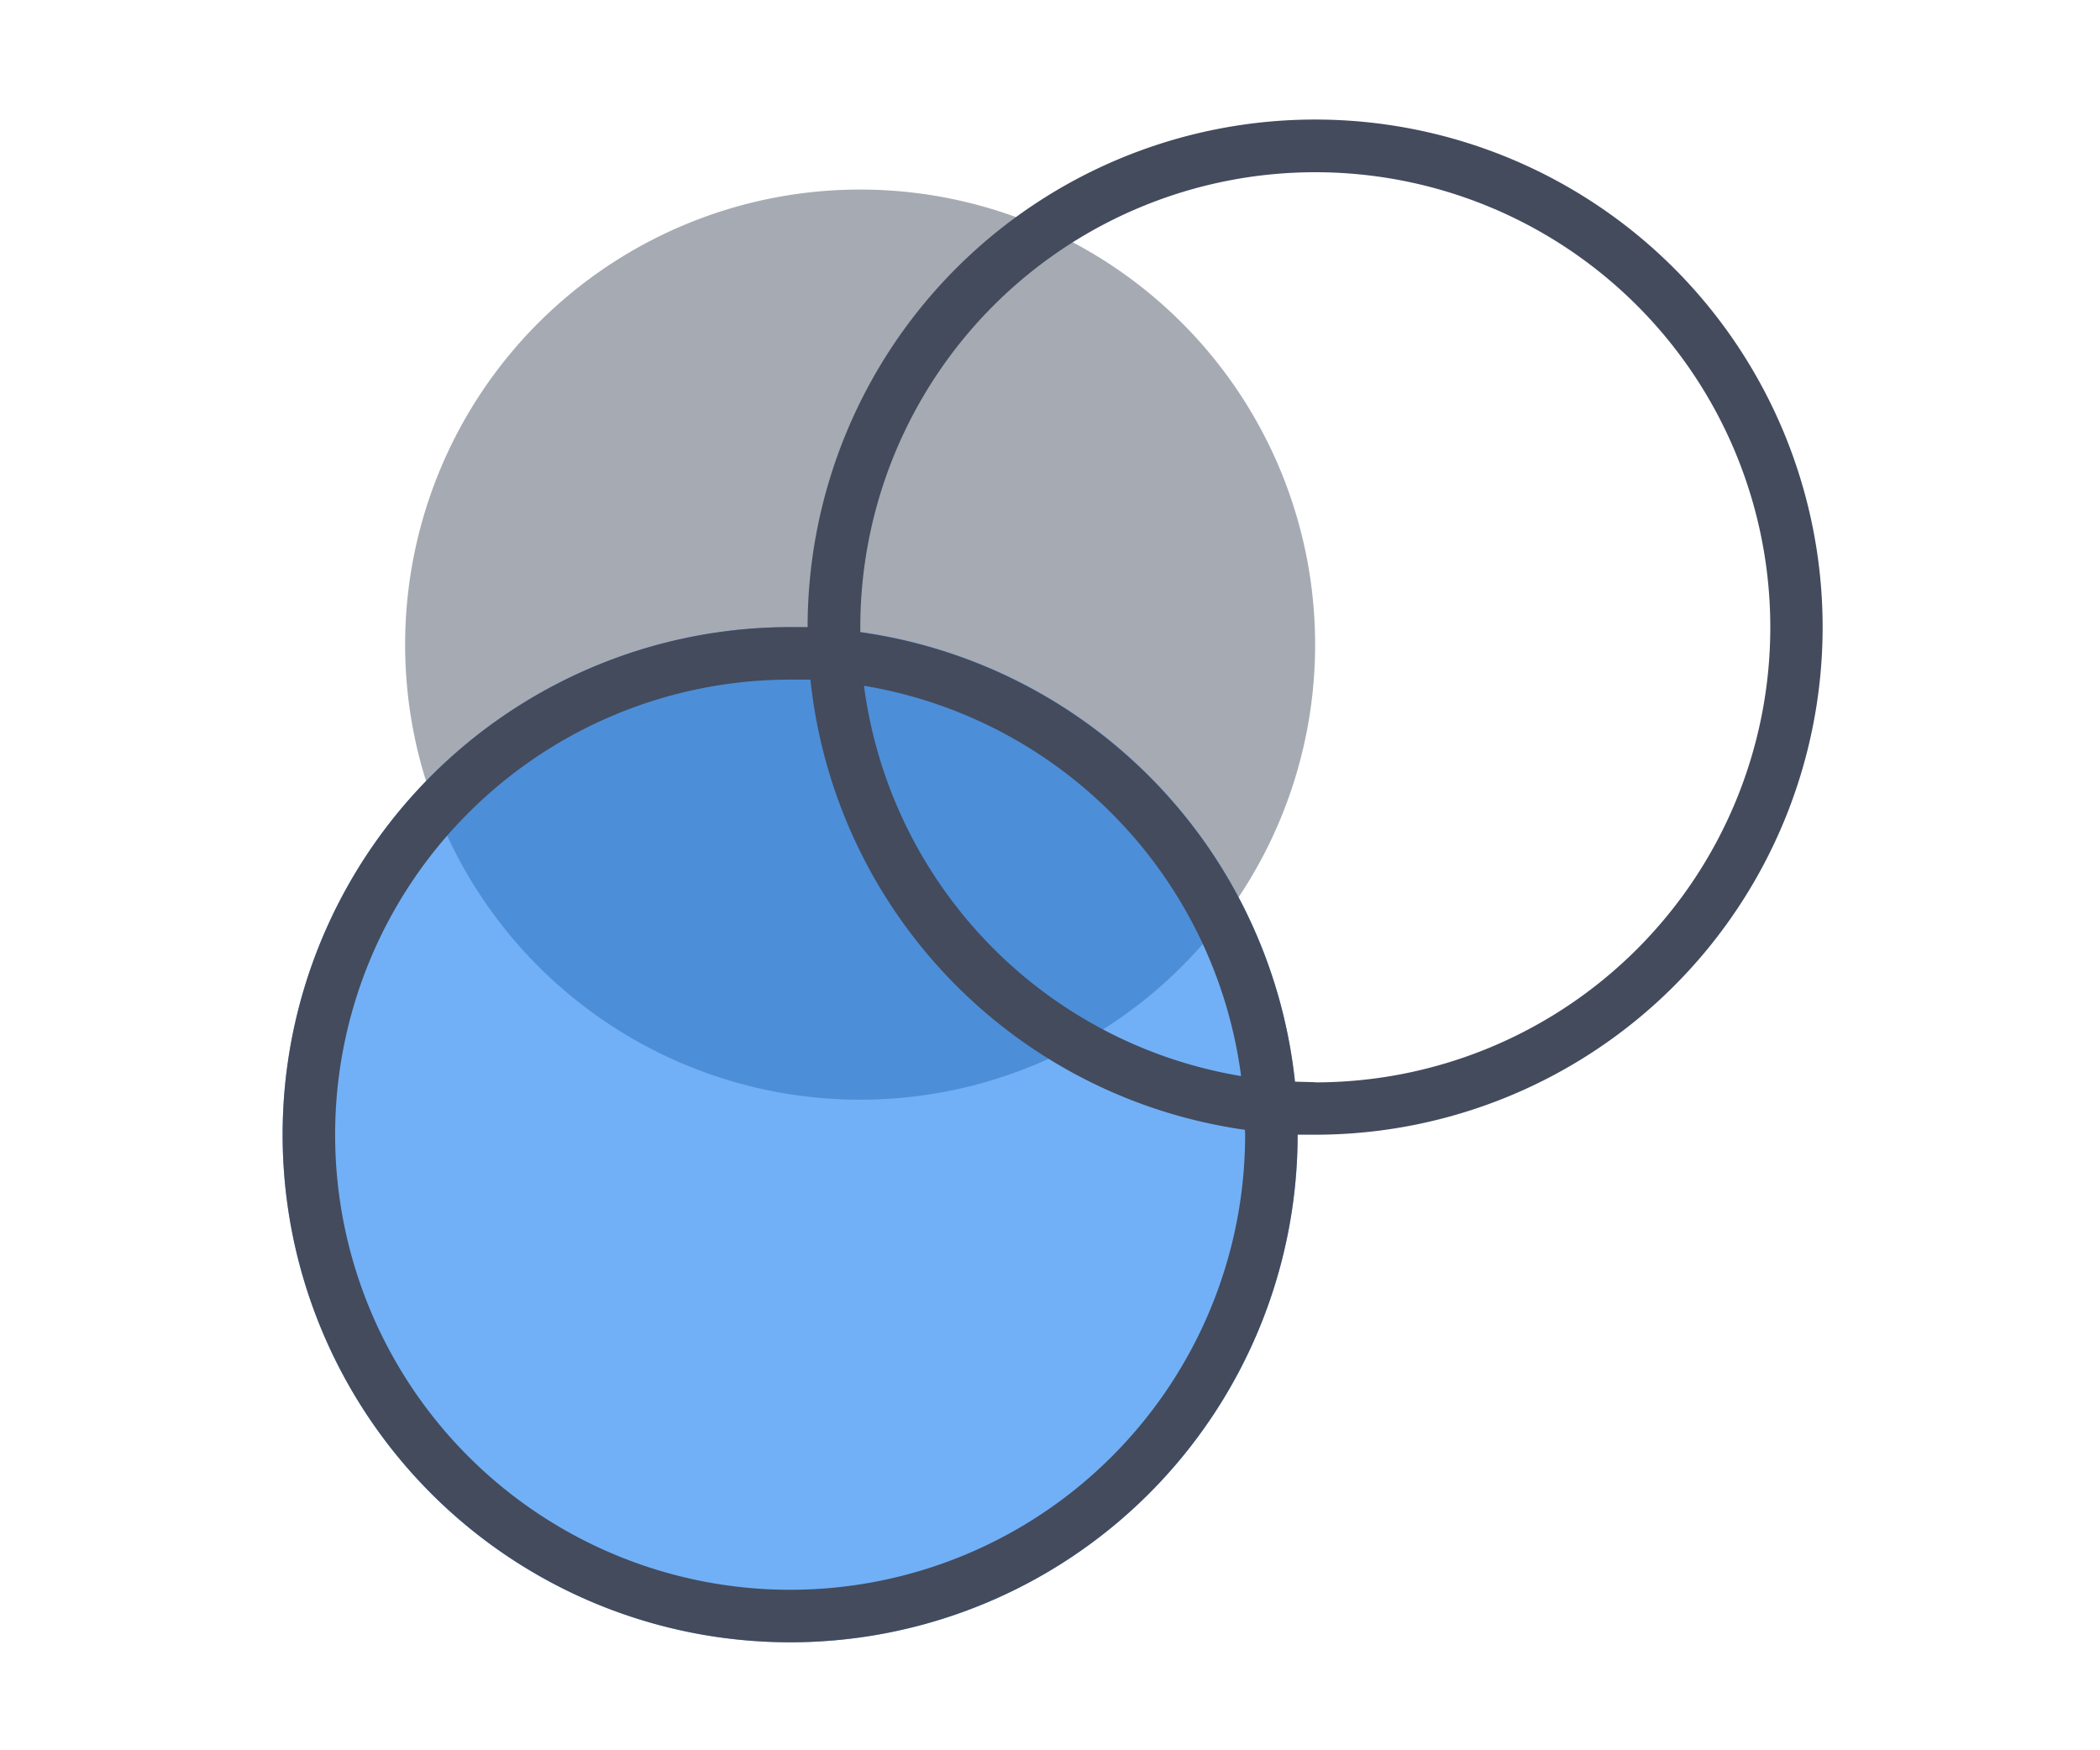 <svg xmlns="http://www.w3.org/2000/svg" viewBox="0 0 120 100"><defs><style>.cls-1{fill:#fff;opacity:0;}.cls-2{opacity:0.5;}.cls-3{fill:#4d5567;}.cls-4{fill:#137bf0;opacity:0.6;}.cls-5{fill:#434b5d;}</style></defs><title>animation</title><g id="Layer_2" data-name="Layer 2"><g id="Layer_1-2" data-name="Layer 1"><rect class="cls-1" width="120" height="100"/><g class="cls-2"><path class="cls-3" d="M75.15,36.83a26,26,0,1,1-26-26A26,26,0,0,1,75.15,36.83Z"/></g><path class="cls-4" d="M74.15,64.83a29,29,0,1,1-29-29A29,29,0,0,1,74.15,64.83Z"/><path class="cls-5" d="M75.15,6.83a29,29,0,0,0-29,29v0l-1,0a29,29,0,1,0,29,29v0l1,0a29,29,0,0,0,0-58Zm-4,58a26,26,0,1,1-26-26l1.16,0A29.05,29.05,0,0,0,71.14,64.55C71.14,64.64,71.15,64.74,71.15,64.83ZM49.37,39.18a26.05,26.05,0,0,1,21.55,22.3A26.05,26.05,0,0,1,49.37,39.18ZM75.15,61.83,74,61.8A29.05,29.05,0,0,0,49.16,36.12c0-.09,0-.19,0-.28a26,26,0,1,1,26,26Z"/></g></g></svg>